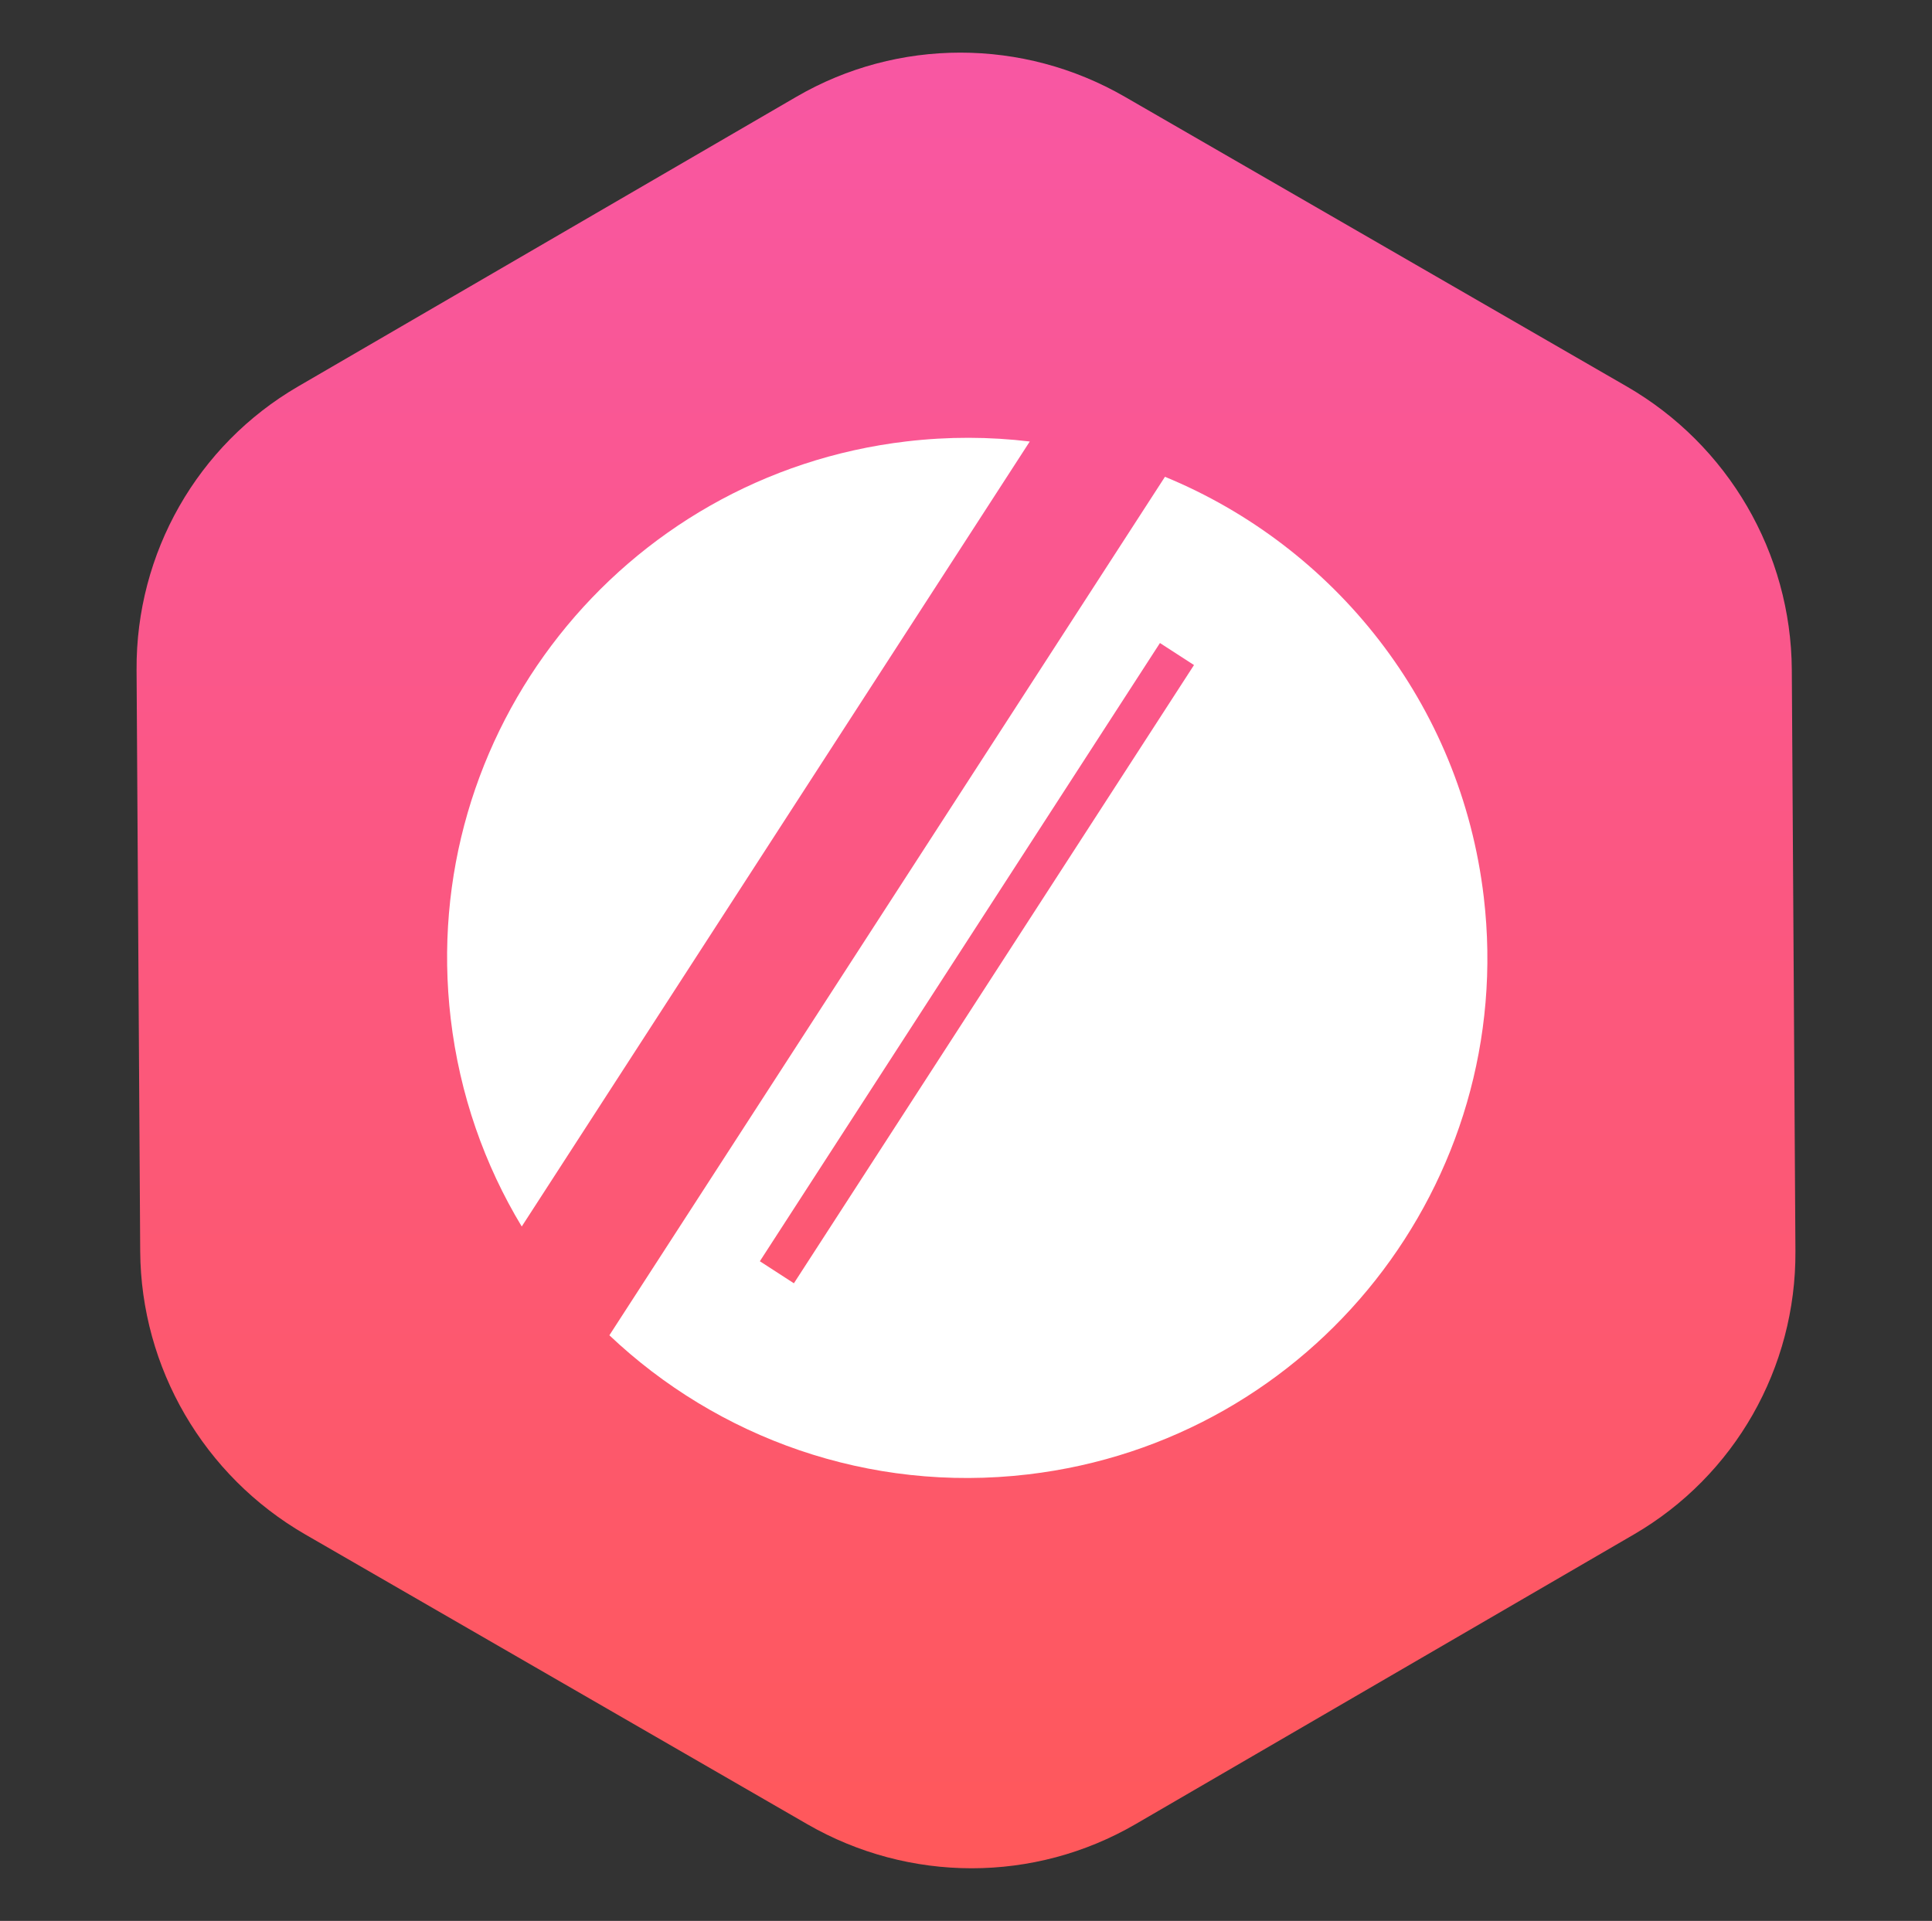 <svg width="354" height="352" viewBox="0 0 354 352" fill="none" xmlns="http://www.w3.org/2000/svg">
<rect x="0" y="0" width="354" height="352" fill="#333333" stroke="none"/>
<path d="M145.937 17.726C164.473 6.949 187.421 6.949 206.091 17.726L298.066 70.816C316.653 81.546 328.179 101.329 328.313 122.733L328.976 229.267C329.11 250.671 317.83 270.454 299.376 281.183L208.063 334.273C189.527 345.05 166.58 345.05 147.91 334.273L55.934 281.183C37.347 270.454 25.821 250.671 25.688 229.267L25.024 122.733C24.891 101.329 36.17 81.546 54.624 70.816L145.937 17.726Z" fill="url(#paint0_linear_342_6)"/>
<path fill-rule="evenodd" clip-rule="evenodd" d="M166.101 80.887C173.773 79.985 181.339 80.021 188.685 80.904L95.598 224.753C88.788 213.475 84.221 200.596 82.582 186.66C76.437 134.389 113.829 87.032 166.101 80.887ZM188.356 270.179C159.142 273.613 131.463 263.449 111.656 244.687L213.457 87.371C244.398 100.119 267.69 128.813 271.874 164.405C278.02 216.677 240.627 264.033 188.356 270.179ZM145.466 235.157L139.228 231.12L212.538 117.832L218.776 121.869L145.466 235.157Z" fill="white"/>
<defs>
<linearGradient id="paint0_linear_342_6" x1="175.906" y1="0.303" x2="175.906" y2="351.697" gradientUnits="userSpaceOnUse">
<stop stop-color="#F857A5"/>
<stop offset="1" stop-color="#FF5858"/>
</linearGradient>
</defs>
</svg>
